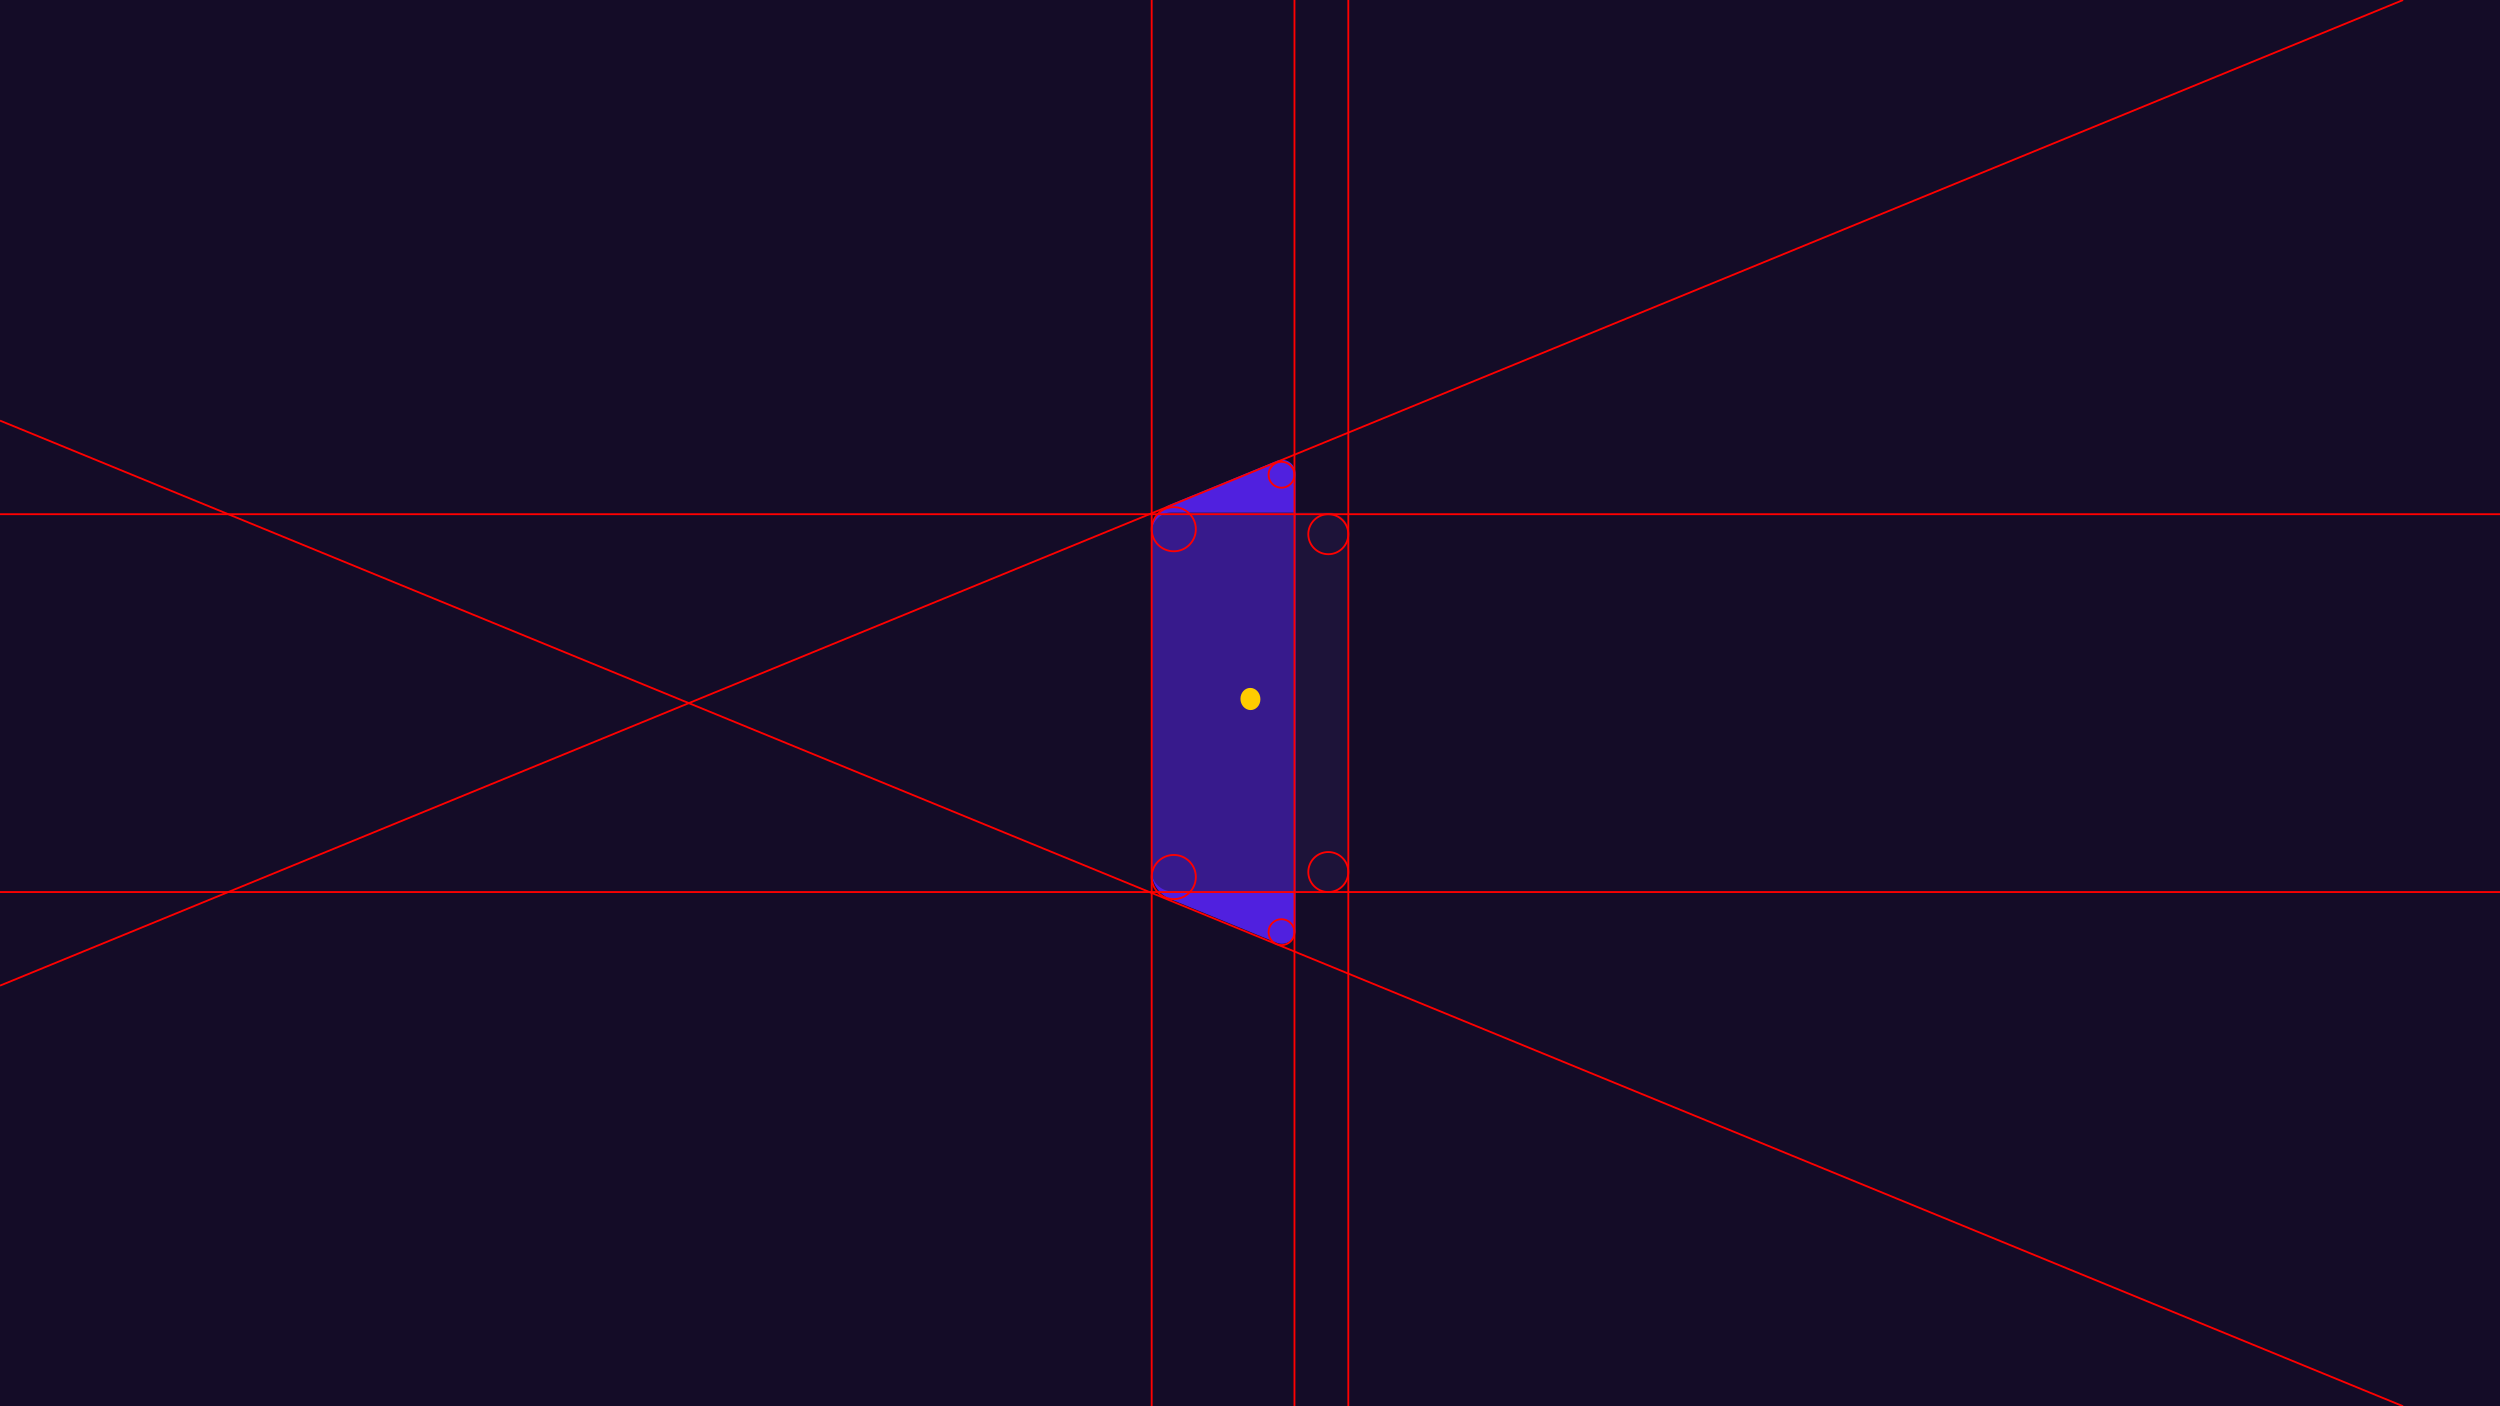 <?xml version="1.0" encoding="UTF-8" standalone="no"?>
<!-- Created with Inkscape (http://www.inkscape.org/) -->

<svg
   width="677.333mm"
   height="381mm"
   viewBox="0 0 677.333 381"
   version="1.1"
   id="svg1"
   inkscape:version="1.4.2 (ebf0e94, 2025-05-08)"
   sodipodi:docname="tes-grid.svg"
   xmlns:inkscape="http://www.inkscape.org/namespaces/inkscape"
   xmlns:sodipodi="http://sodipodi.sourceforge.net/DTD/sodipodi-0.dtd"
   xmlns="http://www.w3.org/2000/svg"
   xmlns:svg="http://www.w3.org/2000/svg">
  <sodipodi:namedview
     id="namedview1"
     pagecolor="#505050"
     bordercolor="#eeeeee"
     borderopacity="1"
     inkscape:showpageshadow="0"
     inkscape:pageopacity="0"
     inkscape:pagecheckerboard="0"
     inkscape:deskcolor="#505050"
     inkscape:document-units="mm"
     inkscape:zoom="0.25354609"
     inkscape:cx="970.2378"
     inkscape:cy="218.89511"
     inkscape:window-width="1920"
     inkscape:window-height="1048"
     inkscape:window-x="0"
     inkscape:window-y="0"
     inkscape:window-maximized="1"
     inkscape:current-layer="layer1"
     showguides="false">
    <sodipodi:guide
       position="388.536,107.682"
       orientation="-0.379,-0.925"
       id="guide1"
       inkscape:locked="false"
       inkscape:label=""
       inkscape:color="rgb(0,134,229)" />
  </sodipodi:namedview>
  <defs
     id="defs1">
    <inkscape:path-effect
       effect="fillet_chamfer"
       id="path-effect10280"
       is_visible="true"
       lpeversion="1"
       nodesatellites_param="F,0,0,1,0,5.279,0,1 @ F,0,1,1,0,5.279,0,1 @ F,0,1,1,0,5.279,0,1 @ F,0,1,1,0,5.279,0,1"
       radius="0"
       unit="px"
       method="auto"
       mode="F"
       chamfer_steps="1"
       flexible="false"
       use_knot_distance="true"
       apply_no_radius="true"
       apply_with_radius="true"
       only_selected="false"
       hide_knots="false" />
    <inkscape:path-effect
       effect="fillet_chamfer"
       id="path-effect10282"
       is_visible="true"
       lpeversion="1"
       nodesatellites_param="F,0,0,1,0,5.142,0,1 @ F,0,1,1,0,5.142,0,1 @ F,0,1,1,0,5.142,0,1 @ F,0,1,1,0,5.142,0,1"
       radius="0"
       unit="px"
       method="auto"
       mode="F"
       chamfer_steps="1"
       flexible="false"
       use_knot_distance="true"
       apply_no_radius="true"
       apply_with_radius="true"
       only_selected="false"
       hide_knots="false" />
    <clipPath
       clipPathUnits="userSpaceOnUse"
       id="clipPath218">
      <path
         id="path250-7"
         style="fill:#5020df;fill-opacity:1;fill-rule:evenodd;stroke:none;stroke-width:5;stroke-linecap:round;stroke-linejoin:round"
         d="m -2510.42,4189.361 26.936,-11.048 a 3.449,3.449 0 0 1 4.758,3.191 v 115.528 a 3.449,3.449 0 0 1 -4.758,3.191 l -26.936,-11.048 a 7.667,7.667 0 0 1 -4.758,-7.094 v -85.626 a 7.667,7.667 0 0 1 4.758,-7.093 z"
         sodipodi:nodetypes="ccccc" />
    </clipPath>
    <filter
       inkscape:collect="always"
       style="color-interpolation-filters:sRGB"
       id="filter250"
       x="-0.049"
       y="-0.019"
       width="1.098"
       height="1.037">
      <feGaussianBlur
         inkscape:collect="always"
         stdDeviation="0.745"
         id="feGaussianBlur250" />
    </filter>
  </defs>
  <g
     inkscape:label="Layer 1"
     inkscape:groupmode="layer"
     id="layer1"
     transform="translate(1495.902,85.404)">
    <rect
       style="fill:#140c27;fill-rule:evenodd;stroke:none;stroke-width:1;stroke-linecap:round;stroke-linejoin:round;stroke-opacity:1;fill-opacity:1"
       id="rect1"
       width="677.333"
       height="381"
       x="-1495.902"
       y="-85.404" />
    <g
       id="g10279"
       transform="matrix(1.071,0,0,1.071,170.843,-3907.272)"
       style="stroke-width:0.934">
      <g
         id="g10263"
         transform="translate(1635.142,-735.933)"
         style="stroke-width:0.934">
        <path
           id="path10257"
           style="fill:#1d1339;fill-rule:evenodd;stroke-width:4.668;stroke-linecap:round;stroke-linejoin:round"
           d="m -2509.899,4191.312 h 39.514 a 5.279,5.279 45 0 1 5.279,5.279 l -1e-4,85.353 a 5.279,5.279 135 0 1 -5.279,5.279 h -39.514 a 5.279,5.279 45 0 1 -5.279,-5.279 l 1e-4,-85.353 a 5.279,5.279 135 0 1 5.279,-5.279 z"
           inkscape:path-effect="#path-effect10280"
           inkscape:original-d="m -2515.1775,4191.3125 h 50.0721 l -1e-4,95.9106 h -50.0721 z"
           sodipodi:nodetypes="ccccc"
           transform="translate(-384.928,242.71)" />
        <path
           id="path10258"
           style="fill:#5020df;fill-opacity:1;fill-rule:evenodd;stroke:none;stroke-width:4.668;stroke-linecap:round;stroke-linejoin:round"
           d="m -2510.42,4189.361 26.936,-11.048 a 3.449,3.449 33.849 0 1 4.758,3.191 v 115.528 a 3.449,3.449 146.151 0 1 -4.758,3.191 l -26.936,-11.048 a 7.667,7.667 56.151 0 1 -4.758,-7.094 v -85.626 a 7.667,7.667 123.849 0 1 4.758,-7.094 z"
           sodipodi:nodetypes="ccccc"
           inkscape:path-effect="#path-effect10282"
           inkscape:original-d="m -2515.1776,4191.3124 36.4512,-14.951 v 125.8127 l -36.4512,-14.951 z"
           transform="translate(-384.928,242.71)" />
        <path
           id="path10259"
           style="fill:#371a8c;fill-opacity:1;fill-rule:evenodd;stroke-width:4.668;stroke-linecap:round;stroke-linejoin:round;filter:url(#filter250)"
           d="m -2509.899,4191.312 a 5.279,5.279 0 0 0 -5.279,5.279 v 85.353 a 5.279,5.279 0 0 0 5.279,5.279 h 31.173 v -95.91 z"
           transform="translate(-384.928,242.71)"
           clip-path="url(#clipPath218)" />
        <path
           id="path10260"
           style="fill:#ffcc00;fill-opacity:1;fill-rule:evenodd;stroke:none;stroke-width:4.668;stroke-linecap:round;stroke-linejoin:round;stroke-dasharray:none"
           d="m -2875.14,4478.457 c -1.373,0.016 -2.455,1.249 -2.455,2.755 0,1.506 1.082,2.781 2.455,2.851 1.415,0.072 2.596,-1.159 2.595,-2.752 2e-4,-1.592 -1.18,-2.87 -2.595,-2.854 z" />
      </g>
      <g
         id="g10271"
         transform="matrix(0.918,0,0,0.918,1057.521,-145.279)"
         style="stroke-width:1.017" />
    </g>
    <circle
       style="fill:none;fill-opacity:1;fill-rule:evenodd;stroke:#ff0000;stroke-width:0.5;stroke-dasharray:none;stroke-opacity:1"
       id="path10282"
       cx="-1136.019"
       cy="59.33"
       r="5.421" />
    <circle
       style="fill:none;fill-opacity:1;fill-rule:evenodd;stroke:#ff0000;stroke-width:0.5;stroke-dasharray:none;stroke-opacity:1"
       id="circle10282"
       cx="-1136.019"
       cy="150.862"
       r="5.421" />
    <circle
       style="fill:none;fill-opacity:1;fill-rule:evenodd;stroke:#ff0000;stroke-width:0.5;stroke-dasharray:none;stroke-opacity:1"
       id="circle10283"
       cx="-1148.7"
       cy="167.148"
       r="3.512" />
    <circle
       style="fill:none;fill-opacity:1;fill-rule:evenodd;stroke:#ff0000;stroke-width:0.5;stroke-dasharray:none;stroke-opacity:1"
       id="circle10284"
       cx="-1148.7"
       cy="43.222"
       r="3.512" />
    <circle
       style="fill:none;fill-opacity:1;fill-rule:evenodd;stroke:#ff0000;stroke-width:0.5;stroke-dasharray:none;stroke-opacity:1"
       id="circle10285"
       cx="-1177.892"
       cy="57.977"
       r="5.982" />
    <circle
       style="fill:none;fill-opacity:1;fill-rule:evenodd;stroke:#ff0000;stroke-width:0.5;stroke-dasharray:none;stroke-opacity:1"
       id="circle10286"
       cx="-1177.892"
       cy="152.214"
       r="5.982" />
    <path
       style="fill:none;fill-opacity:1;fill-rule:evenodd;stroke:#ff0000;stroke-width:0.5;stroke-dasharray:none;stroke-opacity:1"
       d="M -1183.873,295.596 V -85.404"
       id="path10289" />
    <path
       style="fill:none;fill-opacity:1;fill-rule:evenodd;stroke:#ff0000;stroke-width:0.5;stroke-dasharray:none;stroke-opacity:1"
       d="M -1145.187,295.596 V -85.404"
       id="path10290" />
    <path
       style="fill:none;fill-opacity:1;fill-rule:evenodd;stroke:#ff0000;stroke-width:0.5;stroke-dasharray:none;stroke-opacity:1"
       d="M -1130.598,295.596 V -85.404"
       id="path10291" />
    <path
       style="fill:none;fill-opacity:1;fill-rule:evenodd;stroke:#ff0000;stroke-width:0.5;stroke-dasharray:none;stroke-opacity:1"
       d="m -1495.902,53.909 h 677.333"
       id="path10292" />
    <path
       style="fill:none;fill-opacity:1;fill-rule:evenodd;stroke:#ff0000;stroke-width:0.5;stroke-dasharray:none;stroke-opacity:1"
       d="m -1495.902,156.282 h 677.333"
       id="path10293" />
    <path
       style="fill:none;fill-opacity:1;fill-rule:evenodd;stroke:#ff0000;stroke-width:0.5;stroke-dasharray:none;stroke-opacity:1"
       d="M -1495.902,181.639 -844.828,-85.404"
       id="path10297"
       sodipodi:nodetypes="cc" />
    <path
       style="fill:none;fill-opacity:1;fill-rule:evenodd;stroke:#ff0000;stroke-width:0.5;stroke-dasharray:none;stroke-opacity:1"
       d="M -844.828,295.596 -1495.902,28.553"
       id="path10298"
       sodipodi:nodetypes="cc" />
  </g>
</svg>
